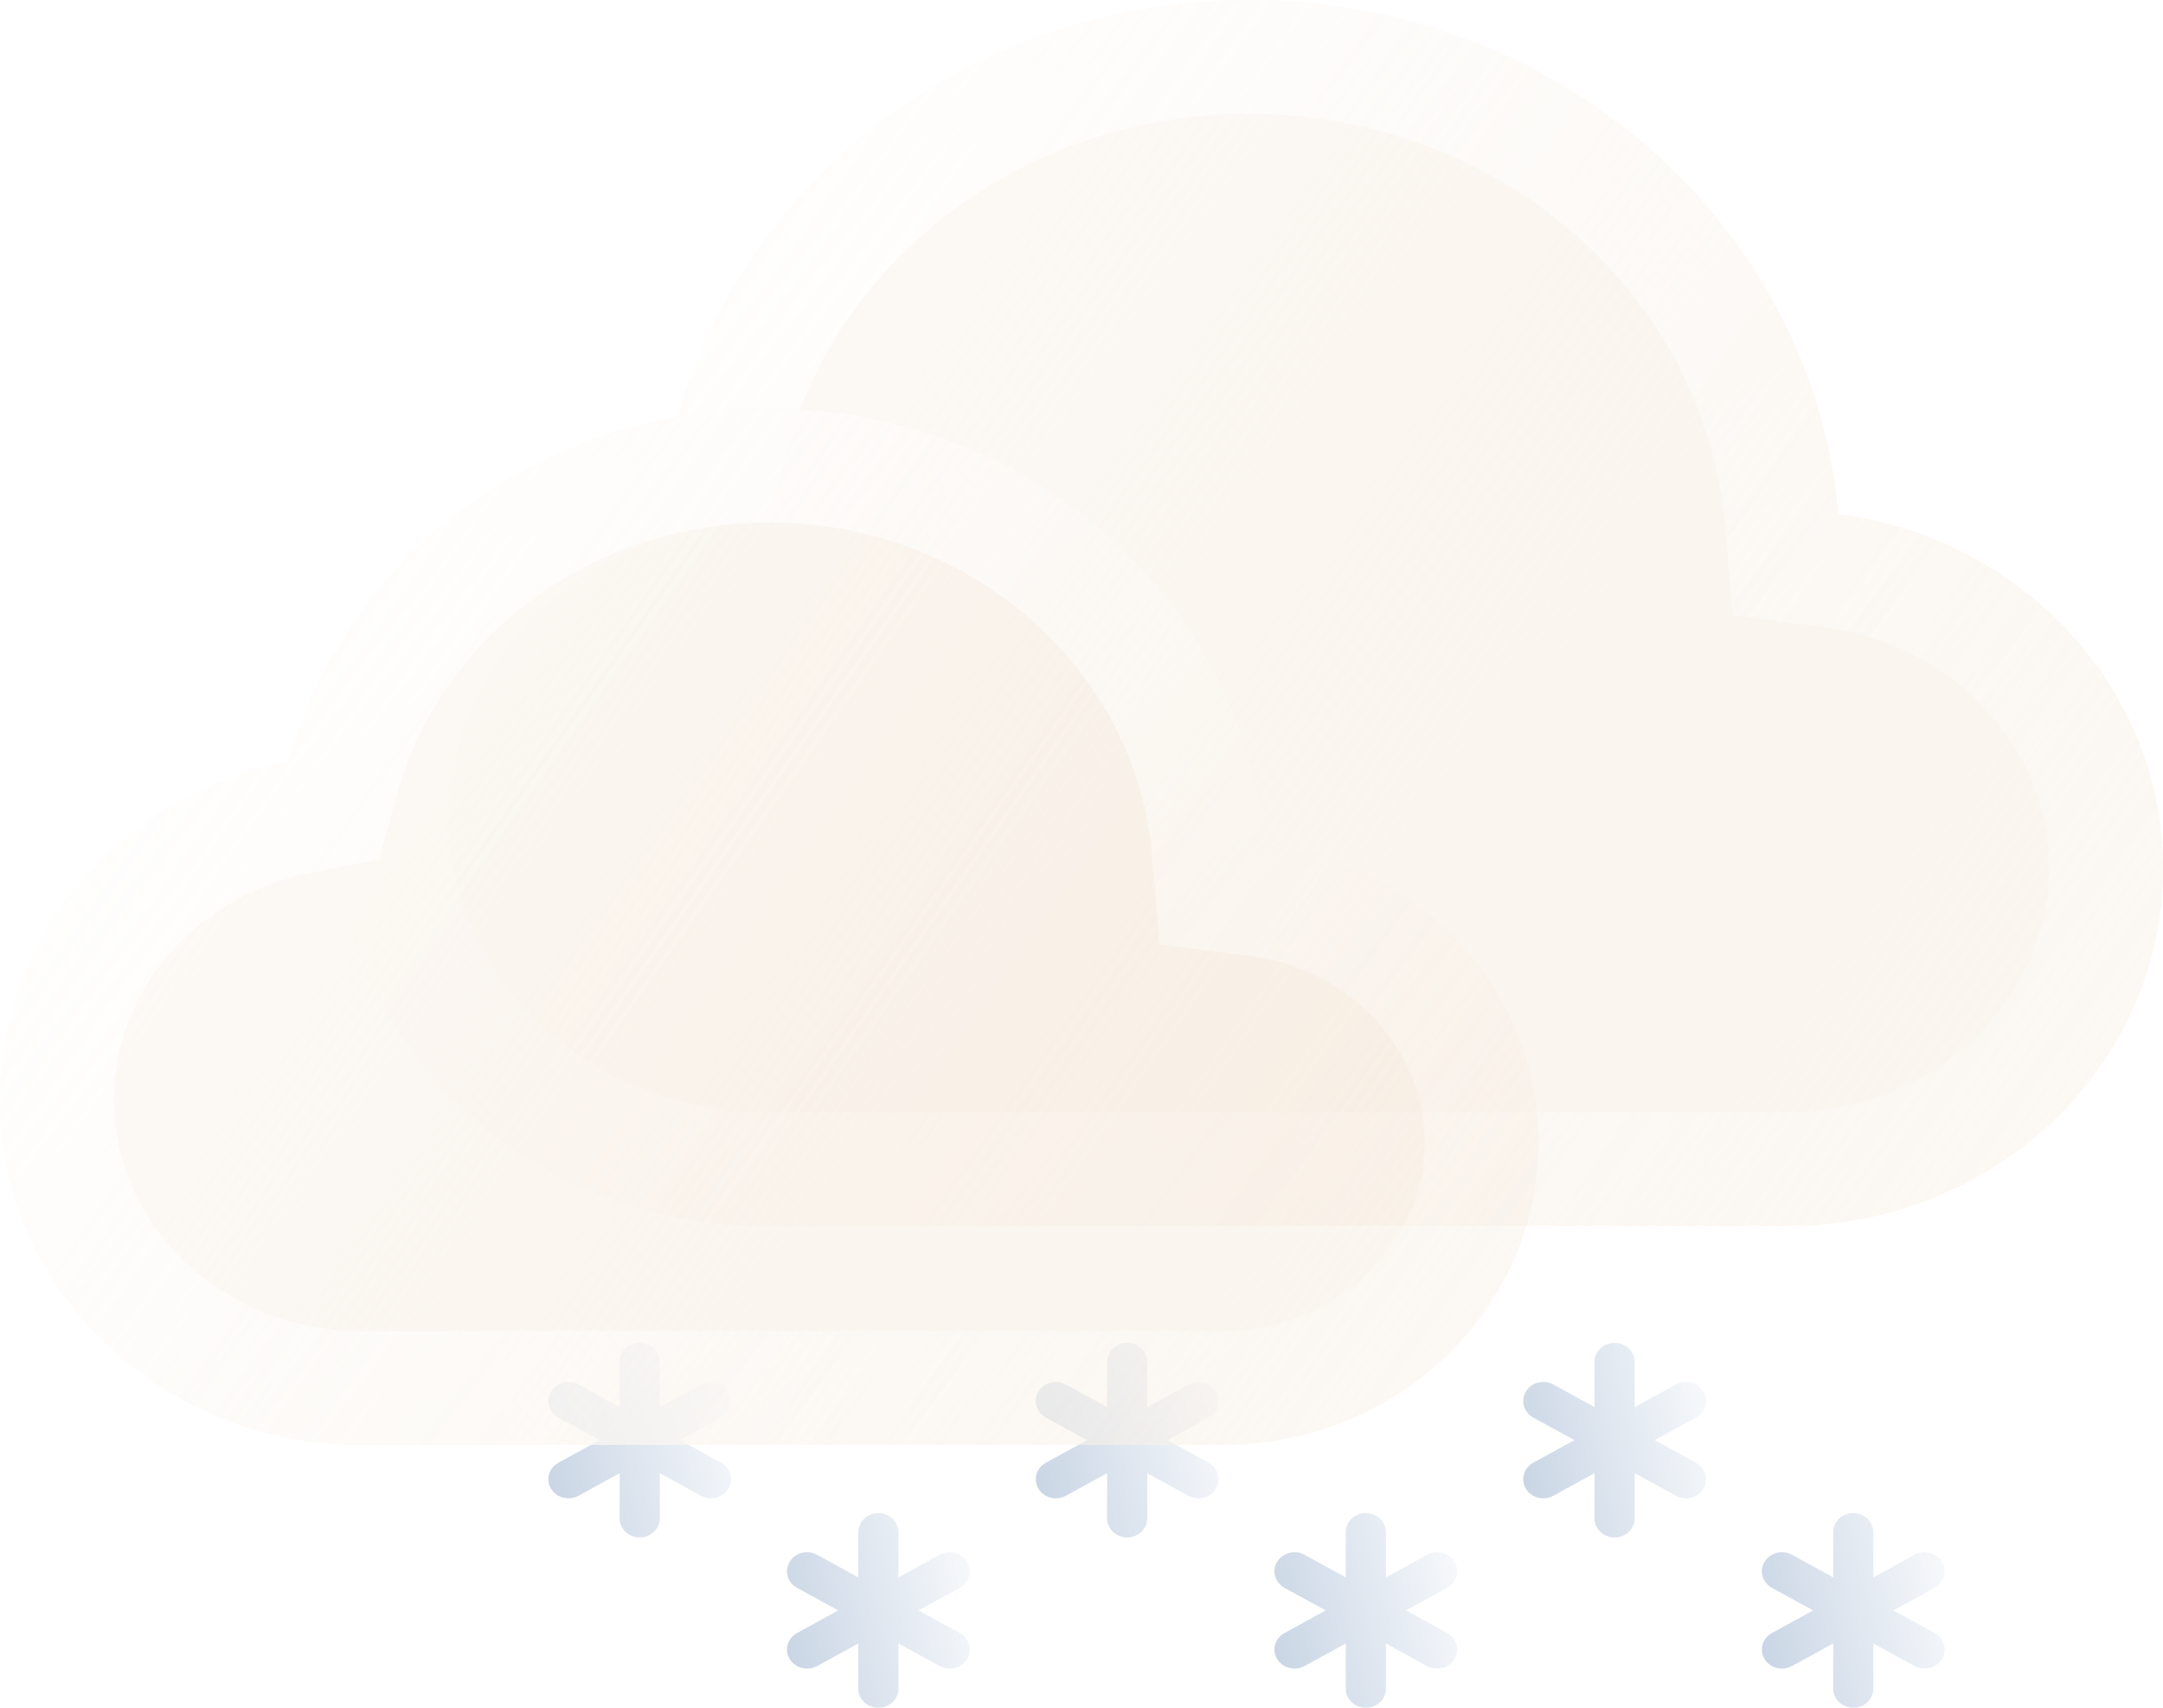 <svg width="76" height="60" viewBox="0 0 76 60" fill="none" xmlns="http://www.w3.org/2000/svg">
<path d="M25.595 48.889C25.4 48.568 24.969 48.459 24.631 48.643L23.184 49.437V47.85C23.184 47.48 22.868 47.179 22.479 47.179C22.089 47.179 21.773 47.48 21.773 47.85V49.437L20.326 48.643C19.988 48.458 19.557 48.568 19.362 48.889C19.168 49.21 19.283 49.62 19.62 49.805L21.067 50.598L19.62 51.392C19.283 51.577 19.168 51.987 19.362 52.307C19.493 52.523 19.73 52.643 19.974 52.643C20.093 52.643 20.215 52.614 20.326 52.553L21.773 51.759V53.347C21.773 53.717 22.089 54.017 22.479 54.017C22.868 54.017 23.184 53.717 23.184 53.347V51.759L24.631 52.553C24.743 52.614 24.864 52.643 24.984 52.643C25.227 52.643 25.465 52.523 25.595 52.307C25.79 51.987 25.675 51.577 25.337 51.392L23.89 50.598L25.337 49.805C25.675 49.62 25.79 49.21 25.595 48.889Z" fill="url(#paint0_linear_31_1189)"/>
<path d="M59.591 51.392L58.144 50.598L59.591 49.805C59.928 49.62 60.044 49.21 59.849 48.889C59.654 48.568 59.222 48.459 58.885 48.644L57.438 49.437V47.85C57.438 47.48 57.122 47.18 56.732 47.18C56.343 47.18 56.026 47.48 56.026 47.85V49.437L54.579 48.644C54.242 48.458 53.811 48.568 53.616 48.889C53.421 49.21 53.536 49.62 53.874 49.805L55.321 50.598L53.874 51.392C53.536 51.577 53.421 51.987 53.616 52.308C53.746 52.523 53.983 52.643 54.227 52.643C54.347 52.643 54.468 52.614 54.579 52.553L56.026 51.759V53.347C56.026 53.717 56.343 54.017 56.732 54.017C57.122 54.017 57.438 53.717 57.438 53.347V51.759L58.885 52.553C58.996 52.614 59.117 52.643 59.237 52.643C59.481 52.643 59.718 52.523 59.849 52.308C60.044 51.987 59.928 51.577 59.591 51.392Z" fill="url(#paint1_linear_31_1189)"/>
<path d="M42.722 48.889C42.527 48.569 42.096 48.459 41.758 48.644L40.311 49.437V47.85C40.311 47.48 39.995 47.18 39.605 47.18C39.216 47.18 38.9 47.48 38.9 47.85V49.437L37.453 48.644C37.115 48.459 36.684 48.569 36.489 48.889C36.294 49.21 36.41 49.62 36.747 49.805L38.194 50.598L36.747 51.392C36.41 51.577 36.294 51.987 36.489 52.308C36.62 52.523 36.857 52.643 37.101 52.643C37.22 52.643 37.342 52.614 37.453 52.553L38.9 51.759V53.347C38.9 53.717 39.216 54.017 39.605 54.017C39.995 54.017 40.311 53.717 40.311 53.347V51.76L41.758 52.553C41.869 52.614 41.991 52.643 42.11 52.643C42.354 52.643 42.591 52.523 42.722 52.308C42.917 51.987 42.801 51.577 42.464 51.392L41.017 50.598L42.464 49.805C42.801 49.62 42.917 49.21 42.722 48.889Z" fill="url(#paint2_linear_31_1189)"/>
<path d="M33.98 54.872C33.785 54.551 33.354 54.441 33.017 54.626L31.569 55.42V53.833C31.569 53.463 31.253 53.162 30.864 53.162C30.474 53.162 30.158 53.463 30.158 53.833V55.42L28.711 54.626C28.374 54.441 27.942 54.551 27.747 54.872C27.552 55.193 27.668 55.602 28.005 55.788L29.452 56.581L28.005 57.375C27.668 57.56 27.552 57.97 27.747 58.29C27.878 58.505 28.115 58.626 28.359 58.626C28.479 58.626 28.6 58.597 28.711 58.536L30.158 57.742V59.33C30.158 59.7 30.474 60 30.864 60C31.253 60 31.569 59.7 31.569 59.33V57.742L33.017 58.536C33.128 58.597 33.249 58.626 33.369 58.626C33.612 58.626 33.85 58.505 33.98 58.29C34.175 57.97 34.06 57.56 33.722 57.375L32.275 56.581L33.722 55.788C34.06 55.602 34.175 55.193 33.98 54.872Z" fill="url(#paint3_linear_31_1189)"/>
<path d="M67.976 57.375L66.528 56.581L67.976 55.788C68.313 55.602 68.429 55.193 68.234 54.872C68.039 54.551 67.607 54.441 67.27 54.626L65.823 55.42V53.833C65.823 53.462 65.507 53.162 65.117 53.162C64.728 53.162 64.412 53.462 64.412 53.833V55.42L62.965 54.626C62.627 54.441 62.196 54.551 62.001 54.872C61.806 55.193 61.921 55.602 62.259 55.788L63.706 56.581L62.259 57.375C61.921 57.56 61.806 57.97 62.001 58.29C62.131 58.505 62.368 58.626 62.612 58.626C62.732 58.626 62.853 58.597 62.965 58.536L64.412 57.742V59.33C64.412 59.7 64.728 60 65.117 60C65.507 60 65.823 59.7 65.823 59.33V57.742L67.27 58.536C67.381 58.597 67.502 58.626 67.622 58.626C67.866 58.626 68.103 58.505 68.234 58.29C68.429 57.97 68.313 57.56 67.976 57.375Z" fill="url(#paint4_linear_31_1189)"/>
<path d="M51.107 54.872C50.912 54.551 50.481 54.441 50.144 54.626L48.697 55.42V53.833C48.697 53.462 48.38 53.162 47.991 53.162C47.601 53.162 47.285 53.462 47.285 53.833V55.42L45.838 54.626C45.501 54.441 45.069 54.551 44.874 54.872C44.679 55.193 44.795 55.602 45.133 55.788L46.58 56.581L45.133 57.375C44.795 57.56 44.679 57.97 44.874 58.29C45.005 58.505 45.242 58.626 45.486 58.626C45.606 58.626 45.727 58.597 45.838 58.536L47.285 57.742V59.33C47.285 59.7 47.601 60 47.991 60C48.38 60 48.697 59.7 48.697 59.33V57.742L50.144 58.536C50.255 58.597 50.376 58.626 50.496 58.626C50.739 58.626 50.977 58.505 51.107 58.291C51.302 57.97 51.187 57.56 50.849 57.375L49.402 56.581L50.849 55.788C51.187 55.602 51.302 55.193 51.107 54.872Z" fill="url(#paint5_linear_31_1189)"/>
<g filter="url(#filter0_b_31_1189)">
<path d="M26.887 43.077C18.541 43.077 11.775 36.648 11.775 28.718C11.775 21.791 16.936 16.01 23.804 14.658C26.166 6.218 34.262 0 43.887 0C54.769 0 63.696 7.947 64.592 18.066C71.036 18.907 76 24.159 76 30.513C76 37.452 70.08 43.077 62.777 43.077H44.832H26.887Z" fill="url(#paint6_linear_31_1189)"/>
<path d="M24.191 16.62L25.399 16.382L25.73 15.197C27.84 7.658 35.121 2 43.887 2C53.808 2 61.802 9.23 62.6 18.242L62.742 19.842L64.334 20.049C69.874 20.772 74 25.254 74 30.513C74 36.252 69.073 41.077 62.777 41.077H44.832H26.887C19.547 41.077 13.775 35.449 13.775 28.718C13.775 22.834 18.172 17.805 24.191 16.62Z" stroke="url(#paint7_linear_31_1189)" stroke-width="4"/>
</g>
<g filter="url(#filter1_b_31_1189)">
<path d="M12.719 50.769C5.695 50.769 0 45.336 0 38.633C0 32.778 4.344 27.891 10.125 26.748C12.112 19.615 18.927 14.359 27.028 14.359C36.187 14.359 43.701 21.076 44.455 29.629C49.878 30.34 54.056 34.779 54.056 40.15C54.056 46.015 49.074 50.769 42.927 50.769H27.823H12.719Z" fill="url(#paint8_linear_31_1189)"/>
<path d="M10.513 28.71L11.721 28.471L12.052 27.285C13.789 21.049 19.791 16.359 27.028 16.359C35.219 16.359 41.805 22.352 42.462 29.805L42.603 31.404L44.195 31.612C48.709 32.203 52.056 35.867 52.056 40.15C52.056 44.823 48.058 48.769 42.927 48.769H27.823H12.719C6.71 48.769 2 44.144 2 38.633C2 33.815 5.587 29.684 10.513 28.71Z" stroke="url(#paint9_linear_31_1189)" stroke-width="4"/>
</g>
<defs>
<filter id="filter0_b_31_1189" x="-0.225" y="-12" width="88.225" height="67.077" filterUnits="userSpaceOnUse" color-interpolation-filters="sRGB">
<feFlood flood-opacity="0" result="BackgroundImageFix"/>
<feGaussianBlur in="BackgroundImageFix" stdDeviation="6"/>
<feComposite in2="SourceAlpha" operator="in" result="effect1_backgroundBlur_31_1189"/>
<feBlend mode="normal" in="SourceGraphic" in2="effect1_backgroundBlur_31_1189" result="shape"/>
</filter>
<filter id="filter1_b_31_1189" x="-12" y="2.359" width="78.056" height="60.41" filterUnits="userSpaceOnUse" color-interpolation-filters="sRGB">
<feFlood flood-opacity="0" result="BackgroundImageFix"/>
<feGaussianBlur in="BackgroundImageFix" stdDeviation="6"/>
<feComposite in2="SourceAlpha" operator="in" result="effect1_backgroundBlur_31_1189"/>
<feBlend mode="normal" in="SourceGraphic" in2="effect1_backgroundBlur_31_1189" result="shape"/>
</filter>
<linearGradient id="paint0_linear_31_1189" x1="25.808" y1="47.179" x2="17.964" y2="49.097" gradientUnits="userSpaceOnUse">
<stop stop-color="#FAFBFD"/>
<stop offset="1" stop-color="#C6D3E3"/>
</linearGradient>
<linearGradient id="paint1_linear_31_1189" x1="60.062" y1="47.18" x2="52.217" y2="49.097" gradientUnits="userSpaceOnUse">
<stop stop-color="#FAFBFD"/>
<stop offset="1" stop-color="#C6D3E3"/>
</linearGradient>
<linearGradient id="paint2_linear_31_1189" x1="42.935" y1="47.18" x2="35.091" y2="49.097" gradientUnits="userSpaceOnUse">
<stop stop-color="#FAFBFD"/>
<stop offset="1" stop-color="#C6D3E3"/>
</linearGradient>
<linearGradient id="paint3_linear_31_1189" x1="34.193" y1="53.162" x2="26.349" y2="55.08" gradientUnits="userSpaceOnUse">
<stop stop-color="#FAFBFD"/>
<stop offset="1" stop-color="#C6D3E3"/>
</linearGradient>
<linearGradient id="paint4_linear_31_1189" x1="68.447" y1="53.162" x2="60.602" y2="55.08" gradientUnits="userSpaceOnUse">
<stop stop-color="#FAFBFD"/>
<stop offset="1" stop-color="#C6D3E3"/>
</linearGradient>
<linearGradient id="paint5_linear_31_1189" x1="51.32" y1="53.162" x2="43.476" y2="55.08" gradientUnits="userSpaceOnUse">
<stop stop-color="#FAFBFD"/>
<stop offset="1" stop-color="#C6D3E3"/>
</linearGradient>
<linearGradient id="paint6_linear_31_1189" x1="11.775" y1="0" x2="74.972" y2="44.535" gradientUnits="userSpaceOnUse">
<stop stop-color="white"/>
<stop offset="1" stop-color="#F2E3D1" stop-opacity="0.3"/>
</linearGradient>
<linearGradient id="paint7_linear_31_1189" x1="11.775" y1="0" x2="64.578" y2="41.692" gradientUnits="userSpaceOnUse">
<stop stop-color="white" stop-opacity="0.9"/>
<stop offset="1" stop-color="white" stop-opacity="0.2"/>
</linearGradient>
<linearGradient id="paint8_linear_31_1189" x1="0" y1="14.359" x2="53.34" y2="51.789" gradientUnits="userSpaceOnUse">
<stop stop-color="white"/>
<stop offset="1" stop-color="#F2E3D1" stop-opacity="0.3"/>
</linearGradient>
<linearGradient id="paint9_linear_31_1189" x1="0" y1="14.359" x2="44.587" y2="49.415" gradientUnits="userSpaceOnUse">
<stop stop-color="white" stop-opacity="0.9"/>
<stop offset="1" stop-color="white" stop-opacity="0.2"/>
</linearGradient>
</defs>
</svg>
